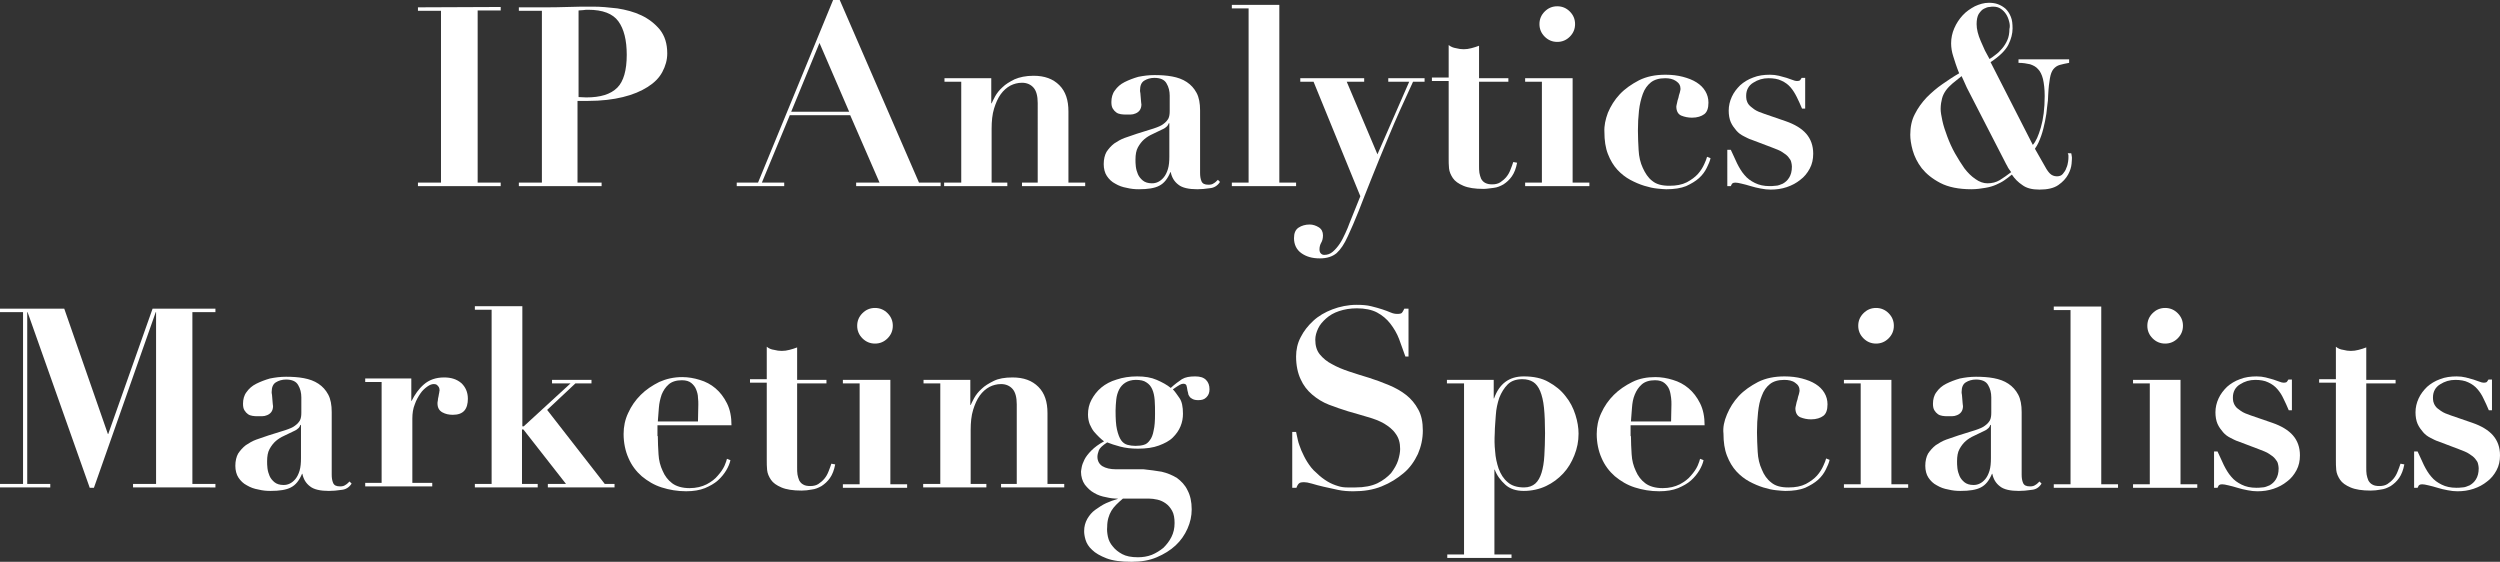 <?xml version="1.0" encoding="utf-8"?>
<!-- Generator: Adobe Illustrator 21.1.0, SVG Export Plug-In . SVG Version: 6.00 Build 0)  -->
<svg version="1.1" id="Layer_1" xmlns="http://www.w3.org/2000/svg" xmlns:xlink="http://www.w3.org/1999/xlink" x="0px" y="0px"
	 viewBox="0 0 716 160.9" style="enable-background:new 0 0 716 160.9;" xml:space="preserve">
<rect x="0" y="0" width="716" height="160.9" fill="#333333" stroke="none"/>
<style type="text/css">
	.st0{enable-background:new    ;}
	.st1{fill:#FFFFFF;}
</style>
<g>
	<g class="st0">
		<path class="st1" d="M143.4,2v1h-6.6v49.3h6.6v1h-23.7v-1h6.6V3.1h-6.6v-1L143.4,2L143.4,2z"/>
		<path class="st1" d="M172.3,52.3v1h-23.7v-1h6.6V3.1h-6.6v-1h6.6c2.4,0,4.9,0,7.3-0.1s4.9-0.1,7.3-0.1c2.2,0,4.5,0.2,7,0.5
			c2.5,0.4,4.8,1,6.9,2s3.9,2.4,5.3,4.1c1.4,1.8,2.1,4,2.1,6.8c0,1.9-0.5,3.6-1.4,5.3c-0.9,1.7-2.3,3.1-4.2,4.3
			c-1.9,1.2-4.2,2.2-7.1,2.9c-2.8,0.7-6.2,1.1-10,1.1h-3v23.4H172.3z M167.9,27.9c4.1,0,7-0.9,8.9-2.8c1.8-1.8,2.7-5,2.7-9.4
			c0-4.2-0.8-7.4-2.4-9.6s-4.5-3.3-8.6-3.3c-0.5,0-1,0-1.5,0.1c-0.5,0-0.9,0.1-1.3,0.1v24.8L167.9,27.9L167.9,27.9z"/>
		<path class="st1" d="M217.1,52.3L238.6,0h1.9l22.7,52.3h6.2v1h-24.2v-1h6.7L243.5,33h-17.3l-8,19.3h6.4v1H211v-1H217.1z M226.6,32
			h16.6l-8.5-19.7L226.6,32z"/>
		<path class="st1" d="M275.3,52.3V23.4h-4.8v-1h13.4v7.2h0.1c0.2-0.4,0.5-1.1,1-2s1.2-1.8,2.1-2.6c0.9-0.9,2.1-1.6,3.5-2.3
			c1.4-0.6,3.2-1,5.4-1c3.2,0,5.6,0.9,7.4,2.7c1.8,1.8,2.6,4.3,2.6,7.5v20.4h4.8v1h-18.1v-1h4.5V29.5c0-2-0.4-3.5-1.2-4.4
			s-1.9-1.4-3.3-1.4c-1.2,0-2.3,0.3-3.3,0.8c-1.1,0.6-2,1.4-2.8,2.5s-1.4,2.5-1.9,4.1s-0.7,3.6-0.7,5.8v15.4h4.5v1h-18.1v-1H275.3z"
			/>
		<path class="st1" d="M346.5,53.9c-1.3,0.2-2.5,0.3-3.6,0.3c-2.4,0-4.3-0.4-5.4-1.3c-1.2-0.9-1.9-2.1-2.2-3.6h-0.1
			c-0.8,1.9-1.8,3.2-3.2,3.9c-1.3,0.7-3.3,1-5.8,1c-1.2,0-2.3-0.1-3.5-0.4c-1.2-0.2-2.3-0.6-3.3-1.2c-1-0.5-1.8-1.3-2.4-2.2
			c-0.6-0.9-0.9-2.1-0.9-3.4c0-1.4,0.3-2.6,0.8-3.5c0.6-0.9,1.3-1.7,2.2-2.4c0.9-0.6,1.9-1.2,3-1.6c1.1-0.4,2.3-0.8,3.5-1.2
			c2-0.6,3.6-1.1,4.8-1.5s2.2-0.8,2.8-1.3c0.7-0.5,1.1-1,1.4-1.5c0.3-0.6,0.4-1.3,0.4-2.2v-4.4c0-1.3-0.3-2.5-0.9-3.5
			c-0.6-1.1-1.8-1.6-3.5-1.6c-1.1,0-2.1,0.3-2.9,0.8s-1.2,1.4-1.2,2.8c0,0.1,0,0.4,0.1,0.8c0,0.4,0.1,0.8,0.1,1.2
			c0,0.4,0.1,0.8,0.1,1.2c0,0.4,0.1,0.6,0.1,0.8c0,0.7-0.2,1.3-0.5,1.7c-0.3,0.4-0.7,0.7-1.2,0.9c-0.5,0.2-0.9,0.3-1.4,0.3
			s-0.9,0-1.3,0c-0.5,0-1,0-1.5-0.1s-0.9-0.2-1.3-0.5c-0.4-0.3-0.7-0.6-1-1.1s-0.4-1.1-0.4-1.9c0-1.2,0.3-2.4,1-3.3
			c0.7-1,1.6-1.8,2.8-2.4s2.5-1.1,3.9-1.5c1.5-0.3,3-0.5,4.6-0.5c1.8,0,3.5,0.1,5.1,0.4c1.6,0.3,3,0.8,4.2,1.6
			c1.2,0.8,2.1,1.8,2.8,3.1c0.7,1.3,1,3,1,5v17.9c0,0.9,0.1,1.7,0.4,2.4c0.3,0.7,0.9,1,2,1c0.6,0,1.1-0.1,1.5-0.4
			c0.4-0.2,0.8-0.6,1.2-1l0.6,0.6C348.7,53.2,347.7,53.8,346.5,53.9z M334.7,35.4c-0.1,0.3-0.3,0.6-0.5,0.8
			c-0.3,0.3-0.7,0.6-1.4,0.9c-0.9,0.4-1.8,0.9-2.7,1.3c-0.9,0.4-1.7,0.9-2.4,1.5c-0.7,0.6-1.3,1.4-1.8,2.3s-0.7,2.1-0.7,3.5
			c0,0.6,0,1.2,0.1,2c0.1,0.8,0.3,1.5,0.6,2.2c0.3,0.7,0.8,1.3,1.4,1.8c0.6,0.5,1.5,0.8,2.6,0.8c0.6,0,1.2-0.1,1.8-0.4
			s1.1-0.7,1.6-1.3c0.5-0.6,0.9-1.4,1.2-2.4s0.4-2.2,0.4-3.6v-9.5h-0.2V35.4z"/>
		<path class="st1" d="M366.4,1.4v50.9h4.8v1h-18.4v-1h4.8V2.4h-4.8v-1H366.4z"/>
		<path class="st1" d="M403.6,23.4h-6v-1H408v1h-3.3c-2.7,5.8-5,10.9-6.9,15.5s-3.6,8.6-5,12.2s-2.7,6.7-3.7,9.4
			c-1.1,2.7-2.1,5.1-3.1,7.2c-1,2.2-2,3.7-3.2,4.8c-1.2,1-2.8,1.5-4.8,1.5c-2.2,0-3.9-0.5-5.3-1.5c-1.4-1-2.1-2.5-2.1-4.3
			c0-1.4,0.4-2.4,1.3-3c0.9-0.6,2-0.9,3.2-0.9c0.9,0,1.8,0.3,2.6,0.8c0.8,0.5,1.2,1.3,1.2,2.3c0,0.9-0.2,1.6-0.5,2.1
			s-0.5,1.2-0.5,1.9c0,0.5,0.1,0.9,0.4,1.2s0.6,0.4,1,0.4c0.9,0,1.7-0.3,2.4-0.9s1.4-1.4,2-2.3c0.6-0.9,1.1-1.9,1.6-3s0.9-2,1.2-2.9
			l3.1-7.7l-13.4-32.8h-3.8v-1h18.3v1h-5l8.8,20.8L403.6,23.4z"/>
		<path class="st1" d="M417,13.8c0.7,0.2,1.5,0.3,2.2,0.3s1.5-0.1,2.2-0.3c0.7-0.2,1.5-0.4,2.2-0.7v9.3h8.4v1h-8.4v24.1
			c0,0.7,0,1.4,0.1,2s0.3,1.2,0.5,1.7c0.3,0.5,0.6,0.9,1.2,1.2s1.2,0.4,2,0.4c0.9,0,1.7-0.2,2.3-0.6s1.2-0.9,1.7-1.5
			s0.9-1.3,1.2-2.1c0.3-0.8,0.6-1.5,0.8-2.2l1.1,0.2c-0.3,1.6-0.8,2.9-1.5,3.9s-1.5,1.7-2.4,2.3c-0.9,0.5-1.8,0.9-2.8,1
			s-2,0.3-2.9,0.3c-2.5,0-4.4-0.3-5.8-0.9c-1.4-0.6-2.4-1.3-3-2.2s-1-1.8-1.1-2.8s-0.1-1.9-0.1-2.8V23.2h-4.8v-1h4.8v-9.3
			C415.5,13.4,416.3,13.7,417,13.8z"/>
		<path class="st1" d="M450.4,22.4v29.9h4.8v1h-18.4v-1h4.8V23.4h-4.8v-1H450.4z M442.4,3.3c1-1,2.2-1.5,3.6-1.5
			c1.4,0,2.6,0.5,3.6,1.5s1.5,2.2,1.5,3.6s-0.5,2.6-1.5,3.6S447.4,12,446,12c-1.4,0-2.6-0.5-3.6-1.5s-1.5-2.2-1.5-3.6
			S441.4,4.3,442.4,3.3z"/>
		<path class="st1" d="M460.5,32.3c0.8-1.9,1.9-3.7,3.4-5.3c1.5-1.6,3.4-2.9,5.5-4c2.2-1.1,4.7-1.6,7.6-1.6c1.8,0,3.5,0.2,5,0.6
			s2.8,0.9,3.9,1.6c1.1,0.7,1.9,1.5,2.5,2.5s0.9,2.1,0.9,3.3c0,1.6-0.4,2.7-1.2,3.3c-0.8,0.6-2,1-3.5,1c-1.1,0-2.1-0.2-3.1-0.6
			c-0.9-0.4-1.4-1.3-1.4-2.6c0-0.2,0.1-0.5,0.2-1c0.1-0.5,0.2-1,0.4-1.5c0.1-0.5,0.2-1,0.4-1.5c0.1-0.5,0.2-0.8,0.2-1
			c0-1-0.4-1.7-1.3-2.3s-1.9-0.8-3.1-0.8c-1.7,0-3.1,0.4-4.1,1.2c-1,0.8-1.8,1.9-2.3,3.3s-0.9,3-1.1,4.8c-0.2,1.8-0.3,3.7-0.3,5.7
			c0,1.9,0.1,3.7,0.2,5.6c0.1,1.9,0.5,3.6,1.2,5.1s1.5,2.8,2.7,3.7c1.2,1,2.8,1.4,4.9,1.4c2,0,3.6-0.3,5-1c1.3-0.7,2.4-1.5,3.2-2.4
			s1.4-1.9,1.8-2.8c0.4-0.9,0.7-1.6,0.8-2.1l1,0.4c-0.2,0.9-0.6,1.8-1.1,2.8s-1.2,2-2.2,2.9s-2.2,1.6-3.7,2.3
			c-1.5,0.6-3.4,0.9-5.7,0.9c-0.6,0-1.5-0.1-2.6-0.2s-2.4-0.4-3.7-0.8s-2.7-1-4-1.7s-2.6-1.7-3.7-2.9c-1.1-1.2-2-2.7-2.7-4.5
			s-1-3.9-1-6.3C459.4,36,459.8,34.2,460.5,32.3z"/>
		<path class="st1" d="M495.7,42.9c0.6,1.3,1.2,2.6,1.8,3.9c0.6,1.2,1.3,2.4,2.1,3.3c0.8,1,1.8,1.7,3,2.3c1.2,0.6,2.6,0.9,4.2,0.9
			c0.4,0,1,0,1.7-0.1c0.7,0,1.4-0.3,2.1-0.6c0.7-0.4,1.3-0.9,1.8-1.7s0.8-1.8,0.8-3.2c0-0.4-0.1-0.9-0.2-1.3
			c-0.1-0.5-0.4-0.9-0.8-1.4c-0.4-0.5-0.9-0.9-1.7-1.4c-0.7-0.5-1.8-0.9-3.1-1.4l-5.8-2.2c-0.7-0.2-1.4-0.6-2.2-1s-1.5-0.9-2.1-1.6
			s-1.2-1.5-1.6-2.4c-0.4-0.9-0.6-2.1-0.6-3.3c0-1.4,0.3-2.7,0.9-4s1.4-2.3,2.4-3.3c1-0.9,2.3-1.7,3.7-2.2c1.5-0.6,3.1-0.8,4.8-0.8
			c0.9,0,1.8,0.1,2.6,0.3c0.8,0.2,1.5,0.4,2.2,0.6c0.6,0.2,1.2,0.4,1.7,0.6s0.9,0.3,1.2,0.3c0.5,0,0.9-0.1,1-0.3
			c0.1-0.2,0.3-0.4,0.4-0.6h1v8.8h-0.9c-0.5-1.2-1-2.3-1.5-3.3s-1.1-2-1.8-2.8s-1.5-1.4-2.6-1.9c-1-0.5-2.3-0.7-3.7-0.7
			c-1.6,0-3,0.4-4.4,1.3c-1.3,0.8-2,2.1-2,3.7c0,0.3,0,0.7,0.1,1.2c0.1,0.4,0.3,0.9,0.6,1.3s0.9,0.9,1.6,1.4
			c0.7,0.5,1.7,0.9,2.9,1.3l6.1,2.1c2.6,0.9,4.6,2.1,5.9,3.6c1.3,1.5,2,3.4,2,5.7c0,1.6-0.3,3-1,4.3s-1.6,2.4-2.7,3.2
			c-1.1,0.9-2.4,1.6-3.9,2.1s-3,0.7-4.6,0.7c-0.9,0-1.8-0.1-2.8-0.3c-1-0.2-2-0.4-2.9-0.7c-0.9-0.3-1.8-0.5-2.6-0.7
			s-1.4-0.3-1.8-0.3c-0.4,0-0.7,0.1-0.8,0.2c-0.2,0.1-0.3,0.4-0.5,0.8h-1V42.9H495.7z"/>
		<path class="st1" d="M584.5,36.5c0.7-2.4,1.1-5.4,1.1-9c0-2-0.2-3.6-0.5-4.9c-0.3-1.2-0.8-2.2-1.4-2.8c-0.6-0.7-1.4-1.1-2.3-1.4
			c-0.9-0.2-2-0.4-3.3-0.4v-1h14.5v1c-1.1,0.2-2,0.4-2.7,0.6s-1.3,0.6-1.8,1.2s-0.8,1.5-1,2.6s-0.4,2.7-0.5,4.8c0,1-0.1,2.1-0.3,3.4
			c-0.1,1.3-0.3,2.7-0.6,4.1s-0.6,2.8-1.1,4.2s-1,2.6-1.8,3.7l3.3,5.8c0.2,0.3,0.5,0.8,1,1.3s1.2,0.8,2,0.8c0.7,0,1.3-0.2,1.7-0.7
			s0.8-1,1-1.7c0.3-0.6,0.4-1.2,0.5-1.8c0.1-0.6,0.1-1,0.1-1.2s0-0.5,0-0.6c0-0.2-0.1-0.4-0.2-0.6h1c0,0.1,0.1,0.3,0.1,0.5
			s0.1,0.4,0.1,0.7c0,0.2,0,0.8-0.1,1.8s-0.4,2-1,3.1s-1.5,2.1-2.8,3s-3.1,1.3-5.4,1.3c-2.1,0-3.7-0.4-4.9-1.3c-1.2-0.8-2.2-1.8-3-3
			c-0.7,0.6-1.4,1.1-2.1,1.6c-0.7,0.5-1.5,0.9-2.4,1.3s-1.9,0.7-3.1,0.9c-1.2,0.2-2.5,0.4-4,0.4c-3.6,0-6.6-0.6-8.9-1.8
			c-2.3-1.2-4-2.6-5.3-4.2c-1.3-1.7-2.1-3.4-2.6-5.1c-0.5-1.8-0.7-3.3-0.7-4.5c0-2.2,0.4-4.2,1.3-5.9c0.9-1.8,2-3.3,3.4-4.8
			c1.4-1.4,2.9-2.7,4.5-3.8c1.6-1.1,3.2-2.2,4.8-3.1c-0.8-2-1.3-3.6-1.7-4.9c-0.4-1.2-0.6-2.5-0.6-3.7c0-1.5,0.3-2.9,0.9-4.3
			c0.6-1.4,1.4-2.6,2.4-3.7s2.2-1.9,3.5-2.6c1.3-0.6,2.6-1,4-1c0.9,0,1.8,0.1,2.6,0.4s1.5,0.7,2.2,1.3c0.6,0.6,1.1,1.3,1.5,2.3
			c0.4,0.9,0.5,2.1,0.5,3.4c0,1.4-0.4,3-1.2,4.6s-2.5,3.3-5.1,5l12.1,23.7C583.1,40.5,583.8,38.9,584.5,36.5z M562.4,23.1
			c-0.3-0.6-0.5-1.1-0.6-1.3c-1,0.8-1.9,1.5-2.6,2.1c-0.7,0.6-1.4,1.3-1.9,2s-0.9,1.5-1.1,2.3c-0.2,0.8-0.4,1.8-0.4,3
			c0,0.9,0.2,2,0.5,3.4s0.8,2.9,1.4,4.5c0.6,1.6,1.3,3.2,2.2,4.8s1.8,3,2.7,4.3c1,1.3,2,2.3,3.2,3.1c1.1,0.8,2.3,1.2,3.4,1.2
			c1.3,0,2.5-0.3,3.5-0.9s2.1-1.4,3.3-2.3c-0.5-0.7-0.9-1.2-1.1-1.7c-0.3-0.5-0.5-0.9-0.8-1.5l-10.8-21
			C563,24.4,562.7,23.7,562.4,23.1z M575.4,6.1c-0.2-0.8-0.5-1.5-0.9-2.1s-0.9-1.1-1.5-1.5s-1.3-0.6-2.2-0.6c-0.1,0-0.5,0-1,0.1
			c-0.5,0-1,0.2-1.6,0.5s-1,0.8-1.5,1.5c-0.4,0.7-0.6,1.7-0.6,2.9c0,0.7,0.1,1.5,0.3,2.3s0.5,1.7,0.9,2.6s0.8,1.8,1.2,2.7
			c0.5,0.9,0.9,1.7,1.3,2.4c0.5-0.3,1.1-0.7,1.7-1.2c0.7-0.5,1.3-1.1,1.9-1.8c0.6-0.7,1.1-1.5,1.5-2.4s0.6-2,0.6-3.2
			C575.7,7.6,575.6,6.8,575.4,6.1z"/>
	</g>
	<g class="st0">
		<path class="st1" d="M18.4,88.4l12.5,35.9H31l12.7-35.9h18v1h-6.6v49.2h6.6v1H38.1v-1h6.6V89.4h-0.1l-17.7,50.3h-1.2L7.9,89.4H7.8
			v49.2h6.6v1H0v-1h6.6V89.4H0v-1H18.4z"/>
		<path class="st1" d="M97.8,140.3c-1.3,0.2-2.5,0.3-3.6,0.3c-2.4,0-4.3-0.4-5.4-1.3c-1.2-0.9-1.9-2.1-2.2-3.6h-0.1
			c-0.8,1.9-1.8,3.2-3.2,3.9c-1.3,0.7-3.3,1-5.8,1c-1.2,0-2.3-0.1-3.5-0.4c-1.2-0.2-2.3-0.6-3.3-1.2c-1-0.5-1.8-1.3-2.4-2.2
			c-0.6-0.9-0.9-2.1-0.9-3.4c0-1.4,0.3-2.6,0.8-3.5c0.6-0.9,1.3-1.7,2.2-2.4c0.9-0.6,1.9-1.2,3-1.6c1.1-0.4,2.3-0.8,3.5-1.2
			c2-0.6,3.6-1.1,4.8-1.5s2.2-0.8,2.8-1.3c0.7-0.5,1.1-1,1.4-1.5c0.3-0.6,0.4-1.3,0.4-2.2v-4.4c0-1.3-0.3-2.5-0.9-3.5
			c-0.6-1.1-1.8-1.6-3.5-1.6c-1.1,0-2.1,0.3-2.9,0.8c-0.8,0.5-1.2,1.4-1.2,2.8c0,0.1,0,0.4,0.1,0.8c0,0.4,0.1,0.8,0.1,1.2
			s0.1,0.8,0.1,1.2s0.1,0.6,0.1,0.8c0,0.7-0.2,1.3-0.5,1.7s-0.7,0.7-1.2,0.9s-0.9,0.3-1.4,0.3s-0.9,0-1.3,0c-0.5,0-1,0-1.5-0.1
			s-0.9-0.2-1.3-0.5c-0.4-0.3-0.7-0.6-1-1.1s-0.4-1.1-0.4-1.9c0-1.2,0.3-2.4,1-3.3c0.7-1,1.6-1.8,2.8-2.4c1.2-0.6,2.5-1.1,3.9-1.5
			c1.5-0.3,3-0.5,4.6-0.5c1.8,0,3.5,0.1,5.1,0.4c1.6,0.3,3,0.8,4.2,1.6s2.1,1.8,2.8,3.1s1,3,1,5v17.9c0,0.9,0.1,1.7,0.4,2.4
			c0.3,0.7,0.9,1,2,1c0.6,0,1.1-0.1,1.5-0.4c0.4-0.2,0.8-0.6,1.2-1l0.6,0.6C100,139.6,99,140.2,97.8,140.3z M86,121.8
			c-0.1,0.3-0.3,0.6-0.5,0.8c-0.3,0.3-0.7,0.6-1.4,0.9c-0.9,0.4-1.8,0.9-2.7,1.3c-0.9,0.4-1.7,0.9-2.4,1.5s-1.3,1.4-1.8,2.3
			c-0.5,0.9-0.7,2.1-0.7,3.5c0,0.6,0,1.2,0.1,2s0.3,1.5,0.6,2.2s0.8,1.3,1.4,1.8c0.6,0.5,1.5,0.8,2.6,0.8c0.6,0,1.2-0.1,1.8-0.4
			c0.6-0.3,1.1-0.7,1.6-1.3s0.9-1.4,1.2-2.4s0.4-2.2,0.4-3.6v-9.5H86L86,121.8L86,121.8z"/>
		<path class="st1" d="M117.8,108.8v6h0.1c0.9-1.8,2-3.4,3.5-4.7s3.4-2,5.8-2c2,0,3.6,0.5,4.9,1.6c1.2,1.1,1.9,2.6,1.9,4.5
			c0,1.4-0.3,2.6-1,3.4c-0.7,0.8-1.8,1.2-3.3,1.2c-1.1,0-2.1-0.2-3-0.7s-1.4-1.3-1.4-2.6c0-0.1,0-0.4,0.1-0.8c0-0.4,0.1-0.7,0.2-1.2
			c0.1-0.4,0.1-0.8,0.2-1.1c0-0.3,0.1-0.5,0.1-0.6c0-0.4-0.1-0.7-0.2-0.9s-0.3-0.4-0.5-0.6c-0.2-0.2-0.5-0.3-1-0.3s-1.1,0.2-1.8,0.7
			c-0.7,0.5-1.4,1.1-2,2s-1.2,1.9-1.6,3.1c-0.5,1.2-0.7,2.6-0.7,4.1v18.4h5.7v1h-19.2v-1h4.7v-28.9h-4.7v-1h13.2L117.8,108.8
			L117.8,108.8z"/>
		<path class="st1" d="M149.6,87.8v34.3h0.4l13.4-12.3h-5.3v-1h11.3v1h-4.6l-8.1,7.6l16.5,21.2h2.8v1h-19.1v-1h5.2L149.9,123h-0.4
			v15.6h4.5v1h-18v-1h4.8V88.7H136v-1h13.6L149.6,87.8L149.6,87.8z"/>
		<path class="st1" d="M188.4,124.9c0,1.7,0.1,3.5,0.2,5.2c0.1,1.8,0.5,3.3,1.2,4.8c0.6,1.4,1.5,2.6,2.7,3.5s2.9,1.4,5,1.4
			c1.9,0,3.5-0.4,4.9-1.1c1.3-0.7,2.4-1.5,3.2-2.5c0.8-0.9,1.5-1.9,1.9-2.8c0.4-0.9,0.6-1.6,0.7-2l1,0.4c-0.2,0.9-0.6,1.9-1.2,2.9
			s-1.4,2-2.4,2.9s-2.3,1.6-3.7,2.2c-1.5,0.6-3.3,0.9-5.4,0.9c-2.5,0-4.8-0.4-7-1.1c-2.2-0.7-4-1.8-5.7-3.2
			c-1.6-1.4-2.9-3.1-3.8-5.2c-0.9-2-1.4-4.4-1.4-6.9c0-2.1,0.4-4.1,1.3-6c0.9-2,2.1-3.7,3.6-5.2s3.3-2.7,5.3-3.7
			c2-0.9,4.2-1.4,6.6-1.4c1.7,0,3.4,0.3,5,0.8c1.7,0.5,3.2,1.3,4.5,2.4c1.3,1.1,2.4,2.5,3.3,4.3s1.3,3.9,1.3,6.3h-21.2v3.1
			L188.4,124.9L188.4,124.9z M200,115.8c0-0.5,0-1.2-0.1-1.9c0-0.8-0.2-1.5-0.5-2.3s-0.8-1.4-1.4-1.9s-1.5-0.8-2.7-0.8
			c-1.6,0-2.9,0.4-3.8,1.2s-1.5,1.7-2,2.9c-0.4,1.2-0.7,2.4-0.8,3.8c-0.1,1.4-0.2,2.7-0.3,3.9h11.5L200,115.8L200,115.8z"/>
		<path class="st1" d="M221.7,100.2c0.7,0.2,1.5,0.3,2.2,0.3s1.5-0.1,2.2-0.3s1.5-0.4,2.2-0.7v9.3h8.4v1h-8.4v24.1
			c0,0.7,0,1.4,0.1,2s0.3,1.2,0.5,1.7c0.3,0.5,0.6,0.9,1.2,1.2c0.5,0.3,1.2,0.4,2,0.4c0.9,0,1.7-0.2,2.3-0.6s1.2-0.9,1.7-1.5
			s0.9-1.3,1.2-2.1c0.3-0.8,0.6-1.5,0.8-2.2l1.1,0.2c-0.3,1.6-0.8,2.9-1.5,3.9s-1.5,1.7-2.4,2.3c-0.9,0.5-1.8,0.9-2.8,1
			c-1,0.2-2,0.3-2.9,0.3c-2.5,0-4.4-0.3-5.8-0.9c-1.4-0.6-2.4-1.3-3-2.2s-1-1.8-1.1-2.8s-0.1-1.9-0.1-2.8v-22.2h-4.8v-1h4.8v-9.3
			C220.2,99.8,220.9,100.1,221.7,100.2z"/>
		<path class="st1" d="M255,108.8v29.9h4.8v1h-18.4v-1h4.8v-28.9h-4.8v-1H255z M247,89.7c1-1,2.2-1.5,3.6-1.5s2.6,0.5,3.6,1.5
			s1.5,2.2,1.5,3.6c0,1.4-0.5,2.6-1.5,3.6s-2.2,1.5-3.6,1.5s-2.6-0.5-3.6-1.5s-1.5-2.2-1.5-3.6C245.5,91.9,246,90.7,247,89.7z"/>
		<path class="st1" d="M269.3,138.7v-28.9h-4.8v-1h13.4v7.2h0.1c0.2-0.4,0.5-1.1,1-2s1.2-1.8,2.1-2.6c0.9-0.9,2.1-1.6,3.5-2.3
			c1.4-0.7,3.2-1,5.4-1c3.2,0,5.6,0.9,7.4,2.7s2.6,4.3,2.6,7.5v20.3h4.8v1h-18.1v-1h4.5v-22.8c0-2-0.4-3.5-1.2-4.4s-1.9-1.4-3.3-1.4
			c-1.2,0-2.3,0.3-3.3,0.8c-1.1,0.6-2,1.4-2.8,2.5s-1.4,2.5-1.9,4.1s-0.7,3.6-0.7,5.8v15.4h4.5v1h-18.1v-1h4.9V138.7z"/>
		<path class="st1" d="M332.7,135.1c1.7,0.4,3.1,1,4.4,1.8c1.2,0.9,2.3,2,3,3.5c0.8,1.5,1.2,3.3,1.2,5.5c0,1.9-0.4,3.7-1.2,5.5
			c-0.8,1.8-1.9,3.4-3.4,4.8c-1.5,1.4-3.3,2.5-5.4,3.4c-2.1,0.9-4.5,1.3-7.2,1.3c-3,0-5.4-0.3-7.2-1c-1.8-0.7-3.2-1.5-4.1-2.4
			c-1-0.9-1.6-1.9-1.9-2.9s-0.4-1.8-0.4-2.5c0-1.3,0.3-2.4,0.9-3.5c0.6-1,1.3-1.9,2.3-2.6s2-1.4,3.1-1.9c1.1-0.5,2.2-0.9,3.3-1.2
			v-0.1c-1,0-2.1-0.1-3.3-0.4c-1.2-0.2-2.4-0.6-3.4-1.2c-1.1-0.6-1.9-1.4-2.7-2.4c-0.7-1-1.1-2.3-1.1-3.7c0-0.2,0.1-0.7,0.2-1.3
			c0.1-0.6,0.4-1.4,0.8-2.2c0.4-0.8,1.1-1.7,2-2.6c0.9-0.9,2.1-1.8,3.6-2.6c-0.4-0.3-0.9-0.7-1.4-1.2s-1-1-1.5-1.6s-0.8-1.3-1.2-2.1
			c-0.3-0.8-0.5-1.7-0.5-2.8c0-1.5,0.3-2.9,1-4.2s1.6-2.5,2.8-3.5s2.7-1.8,4.4-2.3c1.8-0.6,3.7-0.9,5.9-0.9c2.2,0,4,0.3,5.6,1
			c1.6,0.7,2.9,1.4,4,2.3c1.2-1.1,2.3-1.9,3.2-2.5c1-0.6,2.2-0.8,3.8-0.8c1.4,0,2.4,0.3,3.1,1s1,1.6,1,2.7c0,1-0.3,1.7-0.9,2.3
			c-0.6,0.6-1.3,0.8-2.3,0.8c-0.7,0-1.2-0.1-1.6-0.3c-0.4-0.2-0.7-0.4-0.9-0.7s-0.4-0.6-0.4-0.9c-0.1-0.3-0.1-0.6-0.2-0.8
			c-0.1-0.7-0.2-1.2-0.3-1.5c-0.1-0.3-0.4-0.5-0.9-0.5c-0.3,0-0.6,0.1-1,0.3c-0.4,0.2-1.1,0.7-2,1.3c0.6,0.6,1.2,1.5,1.9,2.5
			s1,2.5,1,4.5c0,1.2-0.2,2.4-0.7,3.6c-0.5,1.2-1.2,2.2-2.2,3.2s-2.4,1.7-4,2.3c-1.6,0.6-3.6,0.9-6,0.9c-1.9,0-3.6-0.2-5.1-0.6
			c-1.5-0.4-2.7-0.8-3.7-1.2c-1.4,0.9-2.2,1.7-2.4,2.3c-0.2,0.6-0.4,1.2-0.4,1.8c0,1.2,0.5,2.1,1.4,2.7c1,0.6,2.3,0.9,3.9,0.9h7.9
			C329.3,134.6,331,134.8,332.7,135.1z M317.3,153.7c0.2,1,0.7,2,1.4,2.8c0.7,0.9,1.6,1.6,2.7,2.2c1.1,0.6,2.6,0.9,4.5,0.9
			c1.4,0,2.7-0.2,4-0.7c1.2-0.5,2.3-1.2,3.3-2c0.9-0.9,1.7-1.9,2.3-3.1c0.6-1.2,0.9-2.5,0.9-4c0-1.4-0.2-2.6-0.7-3.5
			s-1.1-1.6-1.8-2.1s-1.5-0.9-2.4-1.1c-0.9-0.2-1.7-0.3-2.4-0.3h-7.5c-1.4,1.2-2.6,2.3-3.3,3.5c-0.7,1.2-1.2,2.7-1.2,4.6
			C317,151.8,317.1,152.7,317.3,153.7z M327.6,127.4c0.7-0.2,1.2-0.6,1.7-1.3c0.5-0.6,0.9-1.6,1.1-2.8c0.3-1.2,0.4-2.8,0.4-4.8
			c0-1.4,0-2.7-0.1-3.9c-0.1-1.2-0.3-2.2-0.7-3.1c-0.4-0.9-0.9-1.5-1.7-2c-0.7-0.5-1.7-0.7-3-0.7c-1.2,0-2.2,0.3-3,0.8
			s-1.4,1.2-1.8,2c-0.4,0.8-0.7,1.8-0.8,2.8c-0.1,1.1-0.2,2.1-0.2,3.2c0,2.3,0.1,4.1,0.4,5.4c0.3,1.3,0.7,2.4,1.2,3.1
			c0.5,0.7,1.1,1.1,1.8,1.3c0.7,0.2,1.5,0.3,2.3,0.3C326.2,127.7,326.9,127.6,327.6,127.4z"/>
		<path class="st1" d="M371.2,123.7c0.1,0.6,0.3,1.3,0.5,2.3s0.6,1.9,1,3c0.5,1.1,1,2.2,1.7,3.3s1.5,2.2,2.6,3.1
			c1.1,1.1,2.2,1.9,3.2,2.5s2,1,3,1.3c0.9,0.3,1.8,0.4,2.7,0.4c0.8,0,1.6,0,2.3,0c2.5,0,4.6-0.4,6.3-1.2c1.6-0.8,2.9-1.8,3.9-2.9
			c0.9-1.2,1.6-2.4,2-3.6c0.4-1.3,0.6-2.4,0.6-3.3c0-1.8-0.4-3.2-1.3-4.4c-0.8-1.2-2-2.1-3.3-2.9c-1.4-0.8-3-1.4-4.8-1.9
			s-3.6-1.1-5.5-1.6c-1.9-0.6-3.7-1.2-5.5-1.9s-3.4-1.7-4.8-2.9s-2.5-2.6-3.3-4.4c-0.8-1.7-1.3-3.9-1.3-6.5c0-1.9,0.4-3.8,1.3-5.5
			c0.9-1.8,2.1-3.3,3.6-4.7s3.4-2.5,5.5-3.3s4.5-1.3,6.9-1.3c1.6,0,3,0.1,4.2,0.4c1.2,0.3,2.3,0.6,3.2,0.9s1.7,0.6,2.4,0.9
			c0.7,0.3,1.3,0.4,1.9,0.4c0.7,0,1.1-0.1,1.3-0.3s0.4-0.6,0.7-1.2h1.2v13.7h-0.9c-0.6-1.7-1.2-3.3-1.8-5c-0.6-1.6-1.5-3.1-2.5-4.4
			s-2.3-2.4-3.8-3.2s-3.5-1.2-5.8-1.2c-1.9,0-3.6,0.3-5.1,0.8s-2.7,1.2-3.7,2.1c-1,0.9-1.8,1.8-2.3,2.9c-0.5,1.1-0.8,2.1-0.8,3.2
			c0,1.7,0.4,3.1,1.3,4.2c0.9,1.1,2.1,2.1,3.5,2.8c1.4,0.8,3.1,1.5,4.9,2.1c1.8,0.6,3.7,1.2,5.7,1.8c1.9,0.6,3.8,1.3,5.7,2.1
			s3.5,1.7,4.9,2.8s2.6,2.5,3.5,4.2c0.9,1.6,1.3,3.6,1.3,6s-0.5,4.6-1.4,6.7c-1,2.1-2.3,4-4.1,5.5s-3.8,2.8-6.3,3.8
			s-5.1,1.4-8.1,1.4c-1.5,0-3-0.1-4.4-0.4c-1.5-0.3-2.8-0.6-4.1-0.9c-1.3-0.3-2.4-0.6-3.4-0.9c-1-0.3-1.7-0.4-2.2-0.4
			c-0.7,0-1.2,0.1-1.4,0.3c-0.3,0.2-0.6,0.7-0.8,1.3h-1.2v-16L371.2,123.7L371.2,123.7z"/>
		<path class="st1" d="M414.4,109.8v-1h13.4v5.3h0.1c1.5-4.2,4.3-6.3,8.5-6.3c2.8,0,5.2,0.5,7.1,1.6c2,1.1,3.6,2.4,4.9,4.1
			c1.3,1.6,2.2,3.4,2.8,5.3c0.6,1.9,0.9,3.7,0.9,5.4c0,2.2-0.4,4.2-1.2,6.2s-1.8,3.7-3.2,5.2s-3,2.7-4.9,3.6
			c-1.9,0.9-4.1,1.4-6.4,1.4c-2.2,0-4-0.6-5.3-1.8s-2.4-2.6-3-4.3H428v24.3h4.9v1h-18.4v-1h4.8v-49H414.4z M428.2,129.2
			c0.1,1.8,0.5,3.5,1,5c0.6,1.6,1.4,2.9,2.6,3.9c1.1,1,2.7,1.5,4.7,1.5c1.3,0,2.4-0.4,3.2-1.1c0.8-0.7,1.4-1.8,1.8-3.1
			s0.7-3,0.8-4.9s0.2-4,0.2-6.4c0-2.9-0.1-5.3-0.3-7.3s-0.6-3.6-1.1-4.8s-1.2-2.1-2-2.6s-1.8-0.8-3.1-0.8c-1.8,0-3.2,0.5-4.2,1.5
			s-1.8,2.3-2.4,3.8c-0.5,1.5-0.9,3.2-1,5s-0.3,3.5-0.3,5.1C428,125.8,428,127.4,428.2,129.2z"/>
		<path class="st1" d="M467.1,124.9c0,1.7,0.1,3.5,0.2,5.2c0.1,1.8,0.5,3.3,1.2,4.8c0.6,1.4,1.5,2.6,2.7,3.5s2.9,1.4,5,1.4
			c1.9,0,3.5-0.4,4.9-1.1c1.3-0.7,2.4-1.5,3.2-2.5c0.8-0.9,1.5-1.9,1.9-2.8s0.6-1.6,0.7-2l1,0.4c-0.2,0.9-0.6,1.9-1.2,2.9
			c-0.6,1-1.4,2-2.4,2.9s-2.3,1.6-3.7,2.2c-1.5,0.6-3.3,0.9-5.4,0.9c-2.5,0-4.8-0.4-7-1.1c-2.2-0.7-4-1.8-5.7-3.2
			c-1.6-1.4-2.9-3.1-3.8-5.2c-0.9-2-1.4-4.4-1.4-6.9c0-2.1,0.4-4.1,1.3-6c0.9-2,2.1-3.7,3.6-5.2s3.3-2.7,5.3-3.7s4.2-1.4,6.6-1.4
			c1.7,0,3.4,0.3,5,0.8c1.7,0.5,3.2,1.3,4.5,2.4c1.3,1.1,2.4,2.5,3.3,4.3c0.9,1.8,1.3,3.9,1.3,6.3H467v3.1L467.1,124.9L467.1,124.9z
			 M478.7,115.8c0-0.5,0-1.2-0.1-1.9s-0.2-1.5-0.5-2.3s-0.8-1.4-1.4-1.9c-0.6-0.5-1.5-0.8-2.7-0.8c-1.6,0-2.9,0.4-3.8,1.2
			c-0.9,0.8-1.5,1.7-2,2.9s-0.7,2.4-0.8,3.8c-0.1,1.4-0.2,2.7-0.3,3.9h11.5L478.7,115.8L478.7,115.8z"/>
		<path class="st1" d="M494.6,118.7c0.8-1.9,1.9-3.7,3.4-5.3s3.4-2.9,5.5-4c2.2-1.1,4.7-1.6,7.6-1.6c1.8,0,3.5,0.2,5,0.6
			c1.5,0.4,2.8,0.9,3.9,1.6c1.1,0.7,1.9,1.5,2.5,2.5s0.9,2.1,0.9,3.3c0,1.6-0.4,2.7-1.2,3.3s-2,1-3.5,1c-1.1,0-2.1-0.2-3.1-0.6
			c-0.9-0.4-1.4-1.3-1.4-2.6c0-0.2,0.1-0.5,0.2-1c0.1-0.5,0.2-1,0.4-1.5c0.1-0.5,0.2-1,0.4-1.5c0.1-0.5,0.2-0.8,0.2-1
			c0-1-0.4-1.7-1.3-2.3c-0.8-0.6-1.9-0.8-3.1-0.8c-1.7,0-3.1,0.4-4.1,1.2s-1.8,1.9-2.3,3.3c-0.6,1.4-0.9,3-1.1,4.8
			c-0.2,1.8-0.3,3.7-0.3,5.7c0,1.9,0.1,3.7,0.2,5.6c0.1,1.9,0.5,3.6,1.2,5.1c0.6,1.5,1.5,2.8,2.7,3.7c1.2,1,2.8,1.4,4.9,1.4
			c2,0,3.6-0.3,5-1c1.3-0.7,2.4-1.5,3.2-2.4s1.4-1.9,1.8-2.8c0.4-0.9,0.7-1.6,0.8-2.1l1,0.4c-0.2,0.9-0.6,1.8-1.1,2.8
			s-1.2,2-2.2,2.9s-2.2,1.6-3.7,2.3c-1.5,0.6-3.4,0.9-5.7,0.9c-0.6,0-1.5-0.1-2.6-0.2c-1.1-0.1-2.4-0.4-3.7-0.8
			c-1.3-0.4-2.7-1-4-1.7s-2.6-1.7-3.7-2.9s-2-2.7-2.7-4.5s-1-3.9-1-6.3C493.4,122.4,493.8,120.6,494.6,118.7z"/>
		<path class="st1" d="M541.7,108.8v29.9h4.8v1h-18.4v-1h4.8v-28.9h-4.8v-1H541.7z M533.7,89.7c1-1,2.2-1.5,3.6-1.5
			c1.4,0,2.6,0.5,3.6,1.5s1.5,2.2,1.5,3.6c0,1.4-0.5,2.6-1.5,3.6s-2.2,1.5-3.6,1.5c-1.4,0-2.6-0.5-3.6-1.5s-1.5-2.2-1.5-3.6
			C532.2,91.9,532.7,90.7,533.7,89.7z"/>
		<path class="st1" d="M581.8,140.3c-1.3,0.2-2.5,0.3-3.6,0.3c-2.4,0-4.3-0.4-5.4-1.3c-1.2-0.9-1.9-2.1-2.2-3.6h-0.1
			c-0.8,1.9-1.8,3.2-3.2,3.9c-1.3,0.7-3.3,1-5.8,1c-1.2,0-2.3-0.1-3.5-0.4c-1.2-0.2-2.3-0.6-3.3-1.2c-1-0.5-1.8-1.3-2.4-2.2
			c-0.6-0.9-0.9-2.1-0.9-3.4c0-1.4,0.3-2.6,0.8-3.5c0.6-0.9,1.3-1.7,2.2-2.4c0.9-0.6,1.9-1.2,3-1.6c1.1-0.4,2.3-0.8,3.5-1.2
			c2-0.6,3.6-1.1,4.8-1.5s2.2-0.8,2.8-1.3c0.7-0.5,1.1-1,1.4-1.5c0.3-0.6,0.4-1.3,0.4-2.2v-4.4c0-1.3-0.3-2.5-0.9-3.5
			c-0.6-1.1-1.8-1.6-3.5-1.6c-1.1,0-2.1,0.3-2.9,0.8c-0.8,0.5-1.2,1.4-1.2,2.8c0,0.1,0,0.4,0.1,0.8c0,0.4,0.1,0.8,0.1,1.2
			s0.1,0.8,0.1,1.2s0.1,0.6,0.1,0.8c0,0.7-0.2,1.3-0.5,1.7s-0.7,0.7-1.2,0.9s-0.9,0.3-1.4,0.3s-0.9,0-1.3,0c-0.5,0-1,0-1.5-0.1
			s-0.9-0.2-1.3-0.5c-0.4-0.3-0.7-0.6-1-1.1s-0.4-1.1-0.4-1.9c0-1.2,0.3-2.4,1-3.3c0.7-1,1.6-1.8,2.8-2.4c1.2-0.6,2.5-1.1,3.9-1.5
			c1.5-0.3,3-0.5,4.6-0.5c1.8,0,3.5,0.1,5.1,0.4c1.6,0.3,3,0.8,4.2,1.6s2.1,1.8,2.8,3.1s1,3,1,5v17.9c0,0.9,0.1,1.7,0.4,2.4
			c0.3,0.7,0.9,1,2,1c0.6,0,1.1-0.1,1.5-0.4c0.4-0.2,0.8-0.6,1.2-1l0.6,0.6C584,139.6,583.1,140.2,581.8,140.3z M570,121.8
			c-0.1,0.3-0.3,0.6-0.5,0.8c-0.3,0.3-0.7,0.6-1.4,0.9c-0.9,0.4-1.8,0.9-2.7,1.3c-0.9,0.4-1.7,0.9-2.4,1.5s-1.3,1.4-1.8,2.3
			c-0.5,0.9-0.7,2.1-0.7,3.5c0,0.6,0,1.2,0.1,2s0.3,1.5,0.6,2.2s0.8,1.3,1.4,1.8c0.6,0.5,1.5,0.8,2.6,0.8c0.6,0,1.2-0.1,1.8-0.4
			c0.6-0.3,1.1-0.7,1.6-1.3s0.9-1.4,1.2-2.4s0.4-2.2,0.4-3.6v-9.5H570L570,121.8L570,121.8z"/>
		<path class="st1" d="M601.8,87.8v50.9h4.8v1h-18.4v-1h4.8V88.8h-4.8v-1H601.8z"/>
		<path class="st1" d="M624.5,108.8v29.9h4.8v1h-18.4v-1h4.8v-28.9h-4.8v-1H624.5z M616.5,89.7c1-1,2.2-1.5,3.6-1.5
			c1.4,0,2.6,0.5,3.6,1.5s1.5,2.2,1.5,3.6c0,1.4-0.5,2.6-1.5,3.6s-2.2,1.5-3.6,1.5c-1.4,0-2.6-0.5-3.6-1.5s-1.5-2.2-1.5-3.6
			C615,91.9,615.5,90.7,616.5,89.7z"/>
		<path class="st1" d="M635.1,129.3c0.6,1.3,1.2,2.6,1.8,3.9c0.6,1.2,1.3,2.4,2.1,3.3c0.8,1,1.8,1.7,3,2.3s2.6,0.9,4.2,0.9
			c0.4,0,1,0,1.7-0.1c0.7,0,1.4-0.3,2.1-0.6c0.7-0.4,1.3-0.9,1.8-1.7s0.8-1.8,0.8-3.2c0-0.4-0.1-0.9-0.2-1.3
			c-0.1-0.5-0.4-0.9-0.8-1.4c-0.4-0.5-0.9-0.9-1.7-1.4c-0.7-0.5-1.8-0.9-3.1-1.4l-5.8-2.2c-0.7-0.2-1.4-0.6-2.2-1s-1.5-0.9-2.1-1.6
			c-0.6-0.7-1.2-1.5-1.6-2.4c-0.4-0.9-0.6-2.1-0.6-3.3c0-1.4,0.3-2.7,0.9-4s1.4-2.3,2.4-3.3c1-0.9,2.3-1.7,3.7-2.2
			c1.5-0.6,3.1-0.8,4.8-0.8c0.9,0,1.8,0.1,2.6,0.3s1.5,0.4,2.2,0.6c0.6,0.2,1.2,0.4,1.7,0.6c0.5,0.2,0.9,0.3,1.2,0.3
			c0.5,0,0.9-0.1,1-0.3s0.3-0.4,0.4-0.6h1v8.8h-0.9c-0.5-1.2-1-2.3-1.5-3.3c-0.5-1.1-1.1-2-1.8-2.8s-1.5-1.4-2.6-1.9
			c-1-0.5-2.3-0.7-3.7-0.7c-1.6,0-3,0.4-4.4,1.3c-1.3,0.8-2,2.1-2,3.7c0,0.3,0,0.7,0.1,1.2c0.1,0.4,0.3,0.9,0.6,1.3
			c0.3,0.5,0.9,0.9,1.6,1.4c0.7,0.5,1.7,0.9,2.9,1.3l6.1,2.1c2.6,0.9,4.6,2.1,5.9,3.6c1.3,1.5,2,3.4,2,5.7c0,1.6-0.3,3-1,4.3
			s-1.6,2.4-2.7,3.2c-1.1,0.9-2.4,1.6-3.9,2.1s-3,0.7-4.6,0.7c-0.9,0-1.8-0.1-2.8-0.3s-2-0.4-2.9-0.7s-1.8-0.5-2.6-0.7
			s-1.4-0.3-1.8-0.3c-0.4,0-0.7,0.1-0.8,0.2c-0.2,0.1-0.3,0.4-0.5,0.8h-1v-10.4H635.1z"/>
		<path class="st1" d="M671.1,100.2c0.7,0.2,1.5,0.3,2.2,0.3s1.5-0.1,2.2-0.3s1.5-0.4,2.2-0.7v9.3h8.4v1h-8.4v24.1
			c0,0.7,0,1.4,0.1,2s0.3,1.2,0.5,1.7c0.3,0.5,0.6,0.9,1.2,1.2c0.5,0.3,1.2,0.4,2,0.4c0.9,0,1.7-0.2,2.3-0.6
			c0.6-0.4,1.2-0.9,1.7-1.5s0.9-1.3,1.2-2.1s0.6-1.5,0.8-2.2l1.1,0.2c-0.3,1.6-0.8,2.9-1.5,3.9s-1.5,1.7-2.4,2.3
			c-0.9,0.5-1.8,0.9-2.8,1c-1,0.2-2,0.3-2.9,0.3c-2.5,0-4.4-0.3-5.8-0.9c-1.4-0.6-2.4-1.3-3-2.2s-1-1.8-1.1-2.8s-0.1-1.9-0.1-2.8
			v-22.2h-4.8v-1h4.8v-9.3C669.6,99.8,670.3,100.1,671.1,100.2z"/>
		<path class="st1" d="M692.4,129.3c0.6,1.3,1.2,2.6,1.8,3.9c0.6,1.2,1.3,2.4,2.1,3.3c0.8,1,1.8,1.7,3,2.3s2.6,0.9,4.2,0.9
			c0.4,0,1,0,1.7-0.1c0.7,0,1.4-0.3,2.1-0.6c0.7-0.4,1.3-0.9,1.8-1.7s0.8-1.8,0.8-3.2c0-0.4-0.1-0.9-0.2-1.3
			c-0.1-0.5-0.4-0.9-0.8-1.4c-0.4-0.5-0.9-0.9-1.7-1.4c-0.7-0.5-1.8-0.9-3.1-1.4l-5.8-2.2c-0.7-0.2-1.4-0.6-2.2-1s-1.5-0.9-2.1-1.6
			c-0.6-0.7-1.2-1.5-1.6-2.4c-0.4-0.9-0.6-2.1-0.6-3.3c0-1.4,0.3-2.7,0.9-4s1.4-2.3,2.4-3.3c1-0.9,2.3-1.7,3.7-2.2
			c1.5-0.6,3.1-0.8,4.8-0.8c0.9,0,1.8,0.1,2.6,0.3s1.5,0.4,2.2,0.6c0.6,0.2,1.2,0.4,1.7,0.6c0.5,0.2,0.9,0.3,1.2,0.3
			c0.5,0,0.9-0.1,1-0.3s0.3-0.4,0.4-0.6h1v8.8h-0.9c-0.5-1.2-1-2.3-1.5-3.3c-0.5-1.1-1.1-2-1.8-2.8s-1.5-1.4-2.6-1.9
			c-1-0.5-2.3-0.7-3.7-0.7c-1.6,0-3,0.4-4.4,1.3c-1.3,0.8-2,2.1-2,3.7c0,0.3,0,0.7,0.1,1.2c0.1,0.4,0.3,0.9,0.6,1.3
			c0.3,0.5,0.9,0.9,1.6,1.4c0.7,0.5,1.7,0.9,2.9,1.3l6.1,2.1c2.6,0.9,4.6,2.1,5.9,3.6c1.3,1.5,2,3.4,2,5.7c0,1.6-0.3,3-1,4.3
			s-1.6,2.4-2.7,3.2c-1.1,0.9-2.4,1.6-3.9,2.1s-3,0.7-4.6,0.7c-0.9,0-1.8-0.1-2.8-0.3s-2-0.4-2.9-0.7s-1.8-0.5-2.6-0.7
			s-1.4-0.3-1.8-0.3c-0.4,0-0.7,0.1-0.8,0.2c-0.2,0.1-0.3,0.4-0.5,0.8h-1v-10.4H692.4z"/>
	</g>
</g>
</svg>
